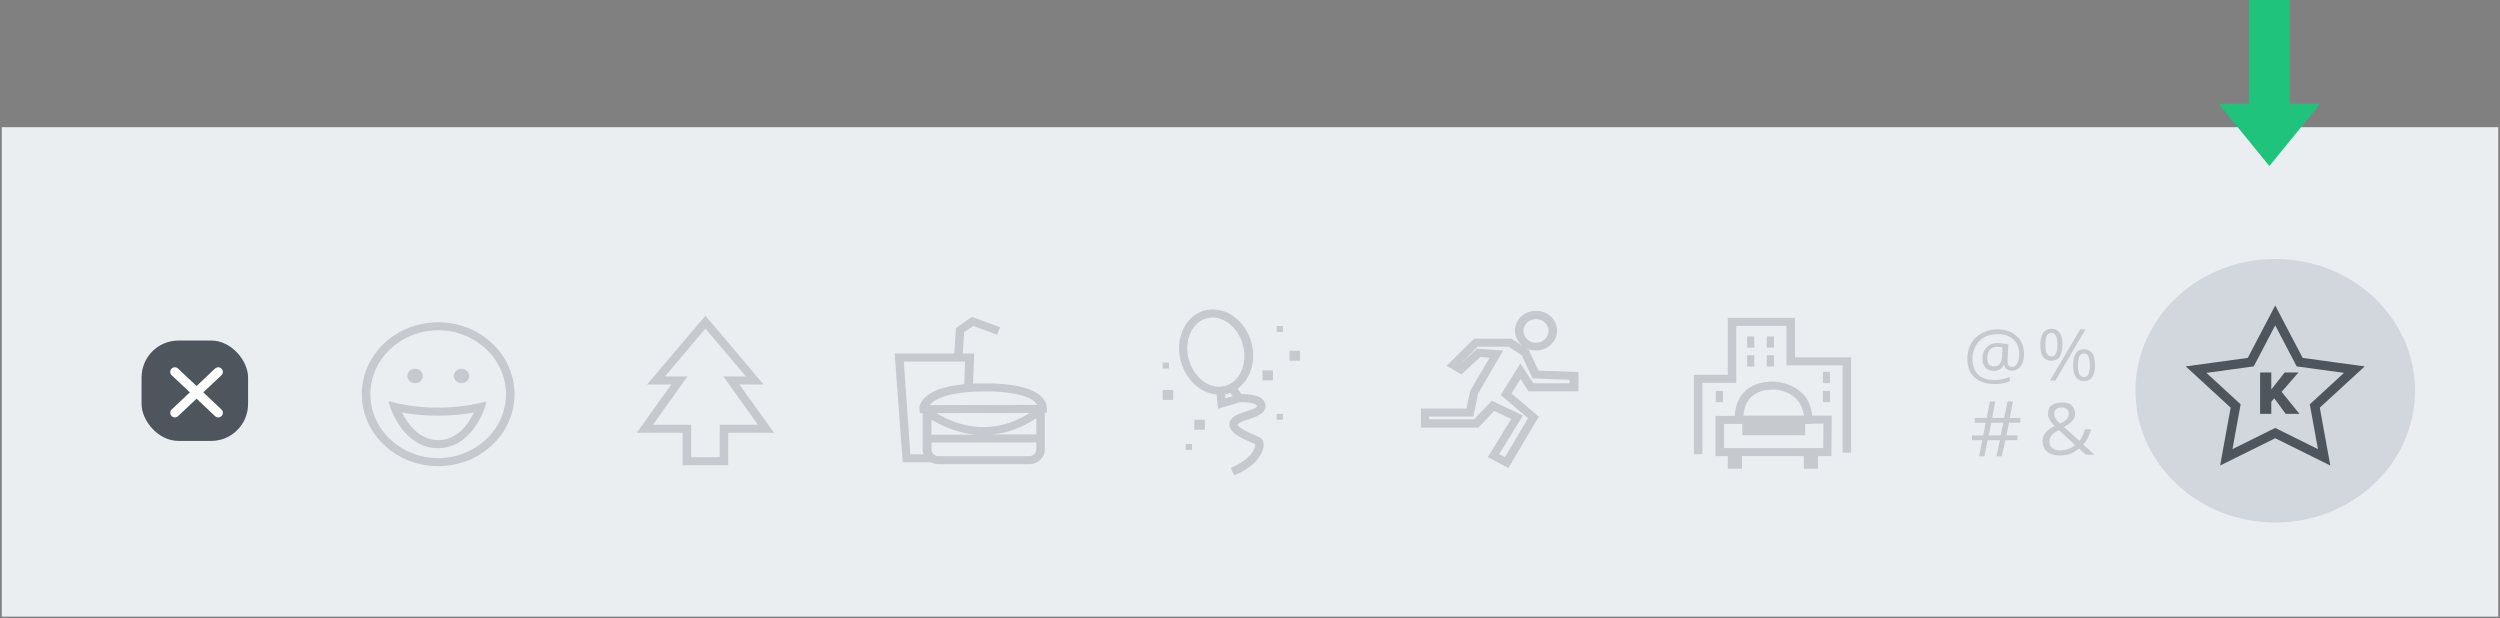 <?xml version="1.0" encoding="UTF-8" standalone="no"?>
<svg width="271px" height="67px" viewBox="0 0 271 67" version="1.1" xmlns="http://www.w3.org/2000/svg" xmlns:xlink="http://www.w3.org/1999/xlink" xmlns:sketch="http://www.bohemiancoding.com/sketch/ns">
    <rect x="0" y="0" width="271" height="67" fill="#808080" stroke="none"/>
    <!-- Generator: Sketch 3.3.1 (12005) - http://www.bohemiancoding.com/sketch -->
    <title>Group + Rectangle 118</title>
    <desc>Created with Sketch.</desc>
    <defs></defs>
    <g id="Karma-Menu" stroke="none" stroke-width="1" fill="none" fill-rule="evenodd" sketch:type="MSPage">
        <g id="Purchase_Confirmation_Success" sketch:type="MSArtboardGroup" transform="translate(-52, -357)">
            <g id="Group-+-Rectangle-118" sketch:type="MSLayerGroup" transform="translate(51.5, 186)">
                <g id="Group" transform="translate(0, 0.5)" sketch:type="MSShapeGroup">
                    <g id="Group-+-Rectangle-118" transform="translate(0, 170)">
                        <g id="Group" transform="translate(0, 14)">
                            <rect id="Rectangle-23" fill="#EBEEF1" x="0.691" y="0.288" width="270.617" height="53.053"></rect>
                            <ellipse id="Hover_Selection" fill="#D2D7DE" cx="247.133" cy="28.855" rx="15.155" ry="14.283"></ellipse>
                            <g id="Faces" transform="translate(39.66, 21.373)" fill="#C6CACF">
                                <g id="Group">
                                    <ellipse id="Oval" cx="5.837" cy="5.88" rx="0.834" ry="0.786"></ellipse>
                                    <ellipse id="Oval" cx="10.871" cy="5.88" rx="0.834" ry="0.786"></ellipse>
                                    <path d="M8.338,0.058 C3.768,0.058 0.062,3.551 0.062,7.859 C0.062,12.167 3.768,15.66 8.338,15.66 C12.909,15.66 16.615,12.167 16.615,7.859 C16.615,3.551 12.909,0.058 8.338,0.058 L8.338,0.058 Z M8.338,14.787 C4.293,14.787 0.988,11.672 0.988,7.859 C0.988,4.046 4.293,0.931 8.338,0.931 C12.384,0.931 15.689,4.046 15.689,7.859 C15.689,11.672 12.384,14.787 8.338,14.787 L8.338,14.787 Z" id="Shape"></path>
                                    <path d="M12.847,8.82 C11.427,9.14 9.913,9.314 8.338,9.314 C5.682,9.314 3.799,8.82 3.768,8.82 L2.934,8.616 L3.181,9.373 C3.243,9.547 4.663,13.71 8.308,13.71 C11.952,13.71 13.311,9.547 13.372,9.373 L13.589,8.645 L12.847,8.82 L12.847,8.82 Z M8.338,12.837 C6.207,12.837 4.941,10.915 4.416,9.838 C5.25,10.013 6.64,10.188 8.338,10.188 C9.666,10.188 10.963,10.071 12.199,9.838 C11.705,10.945 10.469,12.837 8.338,12.837 L8.338,12.837 Z" id="Shape"></path>
                                </g>
                            </g>
                            <g id="Nature" transform="translate(69.248, 20.693)" fill="#C6CACF">
                                <path d="M11.396,7.481 L14.021,7.481 L7.721,0.029 L1.39,7.481 L4.015,7.481 L0.278,12.72 L5.25,12.72 L5.25,16.242 L10.191,16.242 L10.191,12.72 L15.164,12.72 L11.396,7.481 L11.396,7.481 Z M9.265,11.847 L9.265,15.369 L6.177,15.369 L6.177,11.847 L2.038,11.847 L5.775,6.607 L3.335,6.607 L7.721,1.426 L12.106,6.607 L9.666,6.607 L13.403,11.847 L9.265,11.847 L9.265,11.847 Z" id="Shape"></path>
                            </g>
                            <g id="Food" transform="translate(97.392, 20.693)" fill="#C6CACF">
                                <path d="M16.584,10.129 C16.584,7.568 11.705,7.364 10.222,7.364 L10.037,7.364 C9.512,7.364 9.049,7.364 8.585,7.393 L8.709,4.133 L7.474,4.133 L7.628,1.805 L8.616,1.135 L11.18,2.096 L11.519,1.281 L8.462,0.146 L6.733,1.368 L6.547,4.133 L0.093,4.133 L0.957,15.922 L4.015,15.922 C4.262,16.038 4.54,16.126 4.849,16.126 L14.669,16.126 C15.627,16.126 16.368,15.398 16.368,14.525 L16.368,13.768 L16.368,13.331 L16.368,10.537 L16.584,10.537 L16.584,10.129 L16.584,10.129 Z M4.077,11.294 C5.096,11.905 6.763,12.72 8.802,12.924 L4.077,12.924 L4.077,11.294 L4.077,11.294 Z M4.632,10.595 L14.731,10.566 C10.315,13.36 6.424,11.701 4.632,10.595 L4.632,10.595 Z M15.442,11.148 L15.442,12.895 L10.747,12.895 C12.23,12.749 13.805,12.225 15.442,11.148 L15.442,11.148 Z M10.037,8.237 L10.222,8.237 C12.014,8.237 14.947,8.558 15.534,9.693 L3.891,9.722 C3.922,9.664 3.984,9.576 4.077,9.518 C4.571,9.053 5.991,8.237 10.037,8.237 L10.037,8.237 Z M1.081,5.007 L7.721,5.007 L7.628,7.452 C5.528,7.655 4.077,8.15 3.304,8.965 C2.718,9.576 2.749,10.129 2.779,10.188 L2.81,10.595 L3.057,10.595 C3.088,10.595 3.088,10.624 3.119,10.653 L3.119,10.653 L3.119,13.331 L3.119,13.768 L3.119,14.525 C3.119,14.699 3.15,14.903 3.212,15.049 L1.791,15.049 L1.081,5.007 L1.081,5.007 Z M15.442,14.525 C15.442,14.932 15.102,15.252 14.669,15.252 L4.849,15.252 C4.416,15.252 4.077,14.932 4.077,14.525 L4.077,13.768 L15.442,13.768 L15.442,14.525 L15.442,14.525 Z" id="Shape"></path>
                            </g>
                            <g id="Party" transform="translate(126.258, 20.012)" fill="#C6CACF">
                                <g id="Group">
                                    <path d="M9.636,11.934 C10.469,11.643 11.427,11.323 11.427,10.508 C11.427,10.217 11.303,9.955 11.087,9.751 C10.531,9.256 9.358,9.198 8.802,9.198 L8.4,8.616 C9.728,7.655 10.408,5.792 9.944,3.842 C9.45,1.63 7.659,0.029 5.713,0.029 C5.497,0.029 5.25,0.058 5.034,0.087 C2.903,0.524 1.606,2.911 2.193,5.443 C2.687,7.539 4.293,9.111 6.115,9.256 L6.269,10.799 L8.647,10.1 C9.234,10.071 10.161,10.129 10.438,10.391 C10.5,10.45 10.5,10.479 10.5,10.508 C10.5,10.712 9.697,10.974 9.296,11.09 C8.431,11.381 7.566,11.672 7.505,12.429 C7.443,13.39 8.802,13.972 9.79,14.408 C9.975,14.496 10.191,14.583 10.315,14.641 C10.346,14.961 10.006,16.213 7.659,17.203 L8.03,18.018 C10.438,17.028 11.025,15.689 11.149,15.165 C11.272,14.729 11.241,14.35 11.056,14.117 C10.933,13.943 10.686,13.855 10.161,13.622 C9.728,13.419 8.369,12.837 8.4,12.487 C8.462,12.313 9.234,12.051 9.636,11.934 L9.636,11.934 Z M3.057,5.269 C2.594,3.231 3.552,1.281 5.188,0.961 C5.343,0.931 5.528,0.902 5.682,0.902 C7.165,0.902 8.616,2.27 9.018,4.046 C9.481,6.084 8.524,8.034 6.887,8.354 C6.733,8.383 6.547,8.412 6.393,8.412 C4.91,8.412 3.49,7.073 3.057,5.269 L3.057,5.269 Z M7.072,9.664 L7.041,9.227 L7.134,9.227 C7.319,9.198 7.474,9.14 7.628,9.082 L7.875,9.431 L7.072,9.664 L7.072,9.664 Z" id="Shape"></path>
                                    <rect id="Rectangle-path" x="0.278" y="8.761" width="1.143" height="1.077"></rect>
                                    <rect id="Rectangle-path" x="3.706" y="11.992" width="1.143" height="1.077"></rect>
                                    <rect id="Rectangle-path" x="14.021" y="4.512" width="1.143" height="1.077"></rect>
                                    <rect id="Rectangle-path" x="12.631" y="11.352" width="0.679" height="0.64"></rect>
                                    <rect id="Rectangle-path" x="12.631" y="1.834" width="0.679" height="0.64"></rect>
                                    <rect id="Rectangle-path" x="0.278" y="5.792" width="0.679" height="0.64"></rect>
                                    <rect id="Rectangle-path" x="2.779" y="14.612" width="0.679" height="0.64"></rect>
                                    <rect id="Rectangle-path" x="11.087" y="6.637" width="1.143" height="1.077"></rect>
                                </g>
                            </g>
                            <g id="Action" transform="translate(154.402, 20.012)" fill="#C6CACF">
                                <path d="M11.797,8.907 L17.202,8.907 L17.202,6.811 L12.878,6.666 L11.828,4.424 L11.519,4.221 C11.828,4.395 12.199,4.483 12.6,4.483 C13.866,4.483 14.886,3.522 14.886,2.329 C14.886,1.135 13.866,0.175 12.6,0.175 C11.334,0.175 10.315,1.135 10.315,2.329 C10.315,2.969 10.624,3.551 11.118,3.959 L9.944,3.202 L5.899,3.202 L2.903,6.142 L4.509,7.073 L6.578,5.181 L7.566,5.269 L5.466,8.849 L5.065,10.77 L0.124,10.77 L0.124,12.837 L6.362,12.837 L8.06,11.032 L9.913,11.905 L7.381,16.038 L9.605,17.232 L12.909,11.643 L9.944,9.14 L10.933,7.568 L11.797,8.907 L11.797,8.907 Z M12.6,1.077 C13.341,1.077 13.959,1.659 13.959,2.358 C13.959,3.056 13.341,3.638 12.6,3.638 C11.859,3.638 11.241,3.056 11.241,2.358 C11.241,1.659 11.859,1.077 12.6,1.077 L12.6,1.077 Z M8.771,9.314 L11.736,11.818 L9.234,16.038 L8.616,15.718 L11.18,11.527 L7.813,9.926 L5.899,11.934 L1.019,11.934 L1.019,11.643 L5.806,11.643 L6.331,9.14 L9.049,4.483 L6.207,4.279 L4.355,5.967 L6.269,4.075 L9.636,4.075 L11.056,5.007 L12.23,7.51 L16.244,7.655 L16.244,8.034 L12.322,8.034 L10.902,5.88 L8.771,9.314 L8.771,9.314 Z" id="Shape"></path>
                            </g>
                            <g id="City" transform="translate(183.989, 20.693)" fill="#C6CACF">
                                <g id="Group">
                                    <path d="M8.802,7.161 C7.381,7.161 6.3,7.539 5.559,8.325 C4.725,9.198 4.571,10.304 4.571,10.886 L2.471,10.886 L2.471,15.252 L3.799,15.252 L3.799,16.621 L5.343,16.621 L5.343,15.252 L12.044,15.252 L12.044,16.621 L13.589,16.621 L13.589,15.252 L15.04,15.252 L15.071,10.857 L12.94,10.857 C12.662,7.306 8.863,7.161 8.802,7.161 L8.802,7.161 Z M6.269,8.907 C6.825,8.325 7.69,8.034 8.802,8.034 C8.925,8.034 11.736,8.15 12.044,10.857 L5.497,10.857 C5.528,10.362 5.682,9.518 6.269,8.907 L6.269,8.907 Z M13.002,11.73 L14.175,11.73 L14.144,14.379 L3.397,14.379 L3.397,11.76 L5.374,11.76 L5.374,12.982 L12.199,12.982 L12.199,11.76 L13.002,11.76 L13.002,11.73 L13.002,11.73 Z" id="Shape"></path>
                                    <path d="M11.087,4.541 L11.087,0.262 L3.799,0.262 L3.799,6.433 L0.124,6.433 L0.124,15.049 L1.05,15.049 L1.05,7.306 L4.725,7.306 L4.725,1.135 L10.161,1.135 L10.161,5.414 L16.244,5.414 L16.244,14.874 L17.171,14.874 L17.171,4.541 L11.087,4.541 Z" id="Shape"></path>
                                    <rect id="Rectangle-path" x="5.899" y="2.27" width="0.772" height="1.223"></rect>
                                    <rect id="Rectangle-path" x="8.03" y="2.27" width="0.772" height="1.223"></rect>
                                    <rect id="Rectangle-path" x="5.899" y="4.308" width="0.772" height="1.223"></rect>
                                    <rect id="Rectangle-path" x="8.03" y="4.308" width="0.772" height="1.223"></rect>
                                    <rect id="Rectangle-path" x="14.114" y="6.113" width="0.772" height="1.223"></rect>
                                    <rect id="Rectangle-path" x="14.114" y="8.179" width="0.772" height="1.223"></rect>
                                    <rect id="Rectangle-path" x="2.502" y="8.179" width="0.772" height="1.223"></rect>
                                </g>
                            </g>
                            <g id="Symbols" transform="translate(213.577, 22.053)" fill="#C6CACF">
                                <g id="Group">
                                    <path d="M4.941,0.466 C4.509,0.262 4.015,0.146 3.49,0.146 C2.841,0.146 2.254,0.291 1.76,0.553 C1.266,0.815 0.865,1.193 0.587,1.688 C0.309,2.183 0.185,2.736 0.185,3.347 C0.185,4.221 0.432,4.89 0.957,5.356 C1.482,5.822 2.193,6.084 3.119,6.084 C3.737,6.084 4.293,5.996 4.787,5.792 L4.787,5.327 C4.2,5.53 3.644,5.647 3.119,5.647 C2.347,5.647 1.76,5.443 1.359,5.065 C0.957,4.657 0.741,4.104 0.741,3.376 C0.741,2.823 0.865,2.358 1.081,1.95 C1.297,1.543 1.637,1.223 2.038,0.99 C2.44,0.757 2.965,0.669 3.521,0.669 C3.984,0.669 4.385,0.757 4.725,0.931 C5.065,1.106 5.343,1.368 5.528,1.688 C5.713,2.008 5.806,2.387 5.806,2.823 C5.806,3.231 5.744,3.58 5.59,3.842 C5.435,4.104 5.25,4.221 5.034,4.221 C4.694,4.221 4.54,4.017 4.54,3.58 L4.54,3.493 L4.632,1.805 C4.447,1.746 4.262,1.717 4.046,1.688 C3.829,1.659 3.644,1.63 3.459,1.63 C2.965,1.63 2.563,1.776 2.285,2.096 C1.977,2.416 1.822,2.794 1.822,3.289 C1.822,3.726 1.915,4.046 2.131,4.279 C2.347,4.512 2.656,4.657 3.027,4.657 C3.274,4.657 3.521,4.599 3.706,4.483 C3.891,4.366 4.046,4.192 4.138,3.988 L4.169,3.988 C4.2,4.192 4.293,4.337 4.447,4.453 C4.602,4.57 4.787,4.628 5.003,4.628 C5.281,4.628 5.497,4.541 5.713,4.395 C5.93,4.25 6.084,4.017 6.177,3.726 C6.3,3.435 6.331,3.144 6.331,2.794 C6.331,2.27 6.207,1.805 5.991,1.426 C5.713,0.99 5.374,0.699 4.941,0.466 L4.941,0.466 Z M3.953,3.027 C3.922,3.784 3.613,4.162 3.088,4.162 C2.594,4.162 2.347,3.871 2.347,3.26 C2.347,2.882 2.44,2.561 2.625,2.358 C2.81,2.154 3.057,2.038 3.397,2.038 C3.613,2.038 3.829,2.067 3.984,2.096 L3.953,3.027 L3.953,3.027 Z" id="Shape"></path>
                                    <path d="M9.728,5.705 L13.002,0.146 L12.415,0.146 L9.141,5.705 L9.728,5.705 Z" id="Shape"></path>
                                    <path d="M11.952,2.736 C11.766,3.027 11.643,3.464 11.643,4.046 C11.643,4.599 11.736,5.036 11.952,5.327 C12.168,5.618 12.446,5.763 12.816,5.763 C13.218,5.763 13.527,5.618 13.712,5.327 C13.928,5.036 14.021,4.599 14.021,4.017 C14.021,3.464 13.928,3.027 13.712,2.736 C13.496,2.445 13.187,2.3 12.816,2.3 C12.446,2.3 12.137,2.445 11.952,2.736 L11.952,2.736 Z M13.311,3.085 C13.403,3.289 13.465,3.609 13.465,4.046 C13.465,4.483 13.403,4.803 13.311,5.007 C13.218,5.21 13.033,5.327 12.816,5.327 C12.6,5.327 12.415,5.21 12.322,5.007 C12.23,4.803 12.168,4.483 12.168,4.046 C12.168,3.609 12.23,3.289 12.322,3.085 C12.415,2.882 12.569,2.765 12.816,2.765 C13.064,2.765 13.218,2.853 13.311,3.085 L13.311,3.085 Z" id="Shape"></path>
                                    <path d="M9.296,3.551 C9.697,3.551 10.006,3.406 10.191,3.115 C10.377,2.823 10.5,2.387 10.5,1.805 C10.5,1.252 10.408,0.815 10.191,0.524 C9.975,0.233 9.697,0.087 9.296,0.087 C8.894,0.087 8.616,0.233 8.4,0.524 C8.215,0.815 8.091,1.252 8.091,1.834 C8.091,2.387 8.184,2.823 8.4,3.144 C8.616,3.406 8.894,3.551 9.296,3.551 L9.296,3.551 Z M8.802,0.844 C8.894,0.64 9.049,0.524 9.296,0.524 C9.728,0.524 9.944,0.961 9.944,1.805 C9.944,2.678 9.728,3.085 9.296,3.085 C9.08,3.085 8.925,2.969 8.802,2.765 C8.678,2.561 8.647,2.241 8.647,1.805 C8.647,1.368 8.709,1.048 8.802,0.844 L8.802,0.844 Z" id="Shape"></path>
                                    <path d="M5.127,7.976 L4.54,7.976 L4.169,9.751 L2.872,9.751 L3.212,7.976 L2.625,7.976 L2.285,9.751 L0.988,9.751 L0.988,10.275 L2.162,10.275 L1.915,11.643 L0.679,11.643 L0.679,12.167 L1.791,12.167 L1.452,13.913 L2.038,13.913 L2.378,12.167 L3.706,12.167 L3.335,13.913 L3.922,13.913 L4.293,12.167 L5.621,12.167 L5.621,11.643 L4.416,11.643 L4.694,10.275 L5.93,10.275 L5.93,9.751 L4.787,9.751 L5.127,7.976 L5.127,7.976 Z M3.799,11.643 L2.502,11.643 L2.779,10.275 L4.077,10.275 L3.799,11.643 L3.799,11.643 Z" id="Shape"></path>
                                    <path d="M13.589,10.974 L12.909,10.974 C12.847,11.236 12.786,11.468 12.693,11.672 C12.6,11.876 12.477,12.08 12.322,12.225 L10.655,10.741 C11.087,10.508 11.396,10.275 11.581,10.042 C11.766,9.809 11.859,9.547 11.859,9.285 C11.859,8.907 11.736,8.616 11.489,8.383 C11.241,8.179 10.902,8.063 10.438,8.063 C9.975,8.063 9.605,8.179 9.327,8.383 C9.049,8.587 8.925,8.907 8.925,9.285 C8.925,9.431 8.956,9.576 8.987,9.693 C9.049,9.838 9.111,9.955 9.172,10.071 C9.265,10.188 9.419,10.391 9.636,10.624 C9.141,10.886 8.802,11.148 8.616,11.41 C8.431,11.672 8.338,11.963 8.338,12.283 C8.338,12.749 8.493,13.128 8.833,13.419 C9.141,13.681 9.605,13.826 10.191,13.826 C10.593,13.826 10.963,13.768 11.303,13.652 C11.643,13.535 11.952,13.331 12.291,13.069 L13.033,13.739 L13.959,13.739 L12.755,12.633 C13.125,12.254 13.403,11.701 13.589,10.974 L13.589,10.974 Z M9.605,9.285 C9.605,9.082 9.666,8.907 9.821,8.791 C9.975,8.674 10.161,8.616 10.408,8.616 C10.655,8.616 10.84,8.674 10.963,8.791 C11.118,8.907 11.18,9.082 11.18,9.285 C11.18,9.489 11.118,9.693 10.963,9.838 C10.84,10.013 10.593,10.188 10.222,10.362 C9.975,10.129 9.821,9.955 9.728,9.78 C9.636,9.635 9.605,9.46 9.605,9.285 L9.605,9.285 Z M10.222,13.273 C9.883,13.273 9.605,13.186 9.388,13.011 C9.172,12.837 9.08,12.604 9.08,12.313 C9.08,12.138 9.111,11.992 9.172,11.876 C9.234,11.76 9.327,11.614 9.45,11.498 C9.574,11.381 9.79,11.236 10.099,11.061 L11.859,12.691 C11.427,13.069 10.871,13.273 10.222,13.273 L10.222,13.273 Z" id="Shape"></path>
                                </g>
                            </g>
                            <g id="Karma-Packs" transform="translate(238.113, 20.693)">
                                <polygon id="Star-1" stroke="#4F555D" points="9.021 12.753 3.718 15.38 4.731 9.816 0.441 5.875 6.369 5.063 9.021 0 11.672 5.063 17.6 5.875 13.31 9.816 14.323 15.38 "></polygon>
                                <path d="M11.544,6.183 L10.046,6.183 L8.596,8.025 L8.596,6.183 L7.38,6.183 L7.38,10.667 L8.596,10.667 L8.596,9.356 L8.914,8.98 L10.152,10.667 L11.643,10.667 L9.713,8.281 L11.544,6.183" id="Fill-5" fill="#4F555D"></path>
                            </g>
                            <g id="Close" transform="translate(15.846, 23.413)">
                                <rect id="Rectangle-21" fill="#4F555D" x="0" y="0" width="11.546" height="10.883" rx="4"></rect>
                                <g id="Line-Copy-+-Line-Copy-2" transform="translate(3.608, 3.401)" stroke="#FFFFFF" stroke-linecap="round">
                                    <path d="M4.705,0 L0,4.434" id="Line-Copy"></path>
                                    <path d="M4.705,4.434 L0,0" id="Line-Copy-2"></path>
                                </g>
                            </g>
                        </g>
                        <path d="M248.7,11.75 L248.7,0.5 L244.3,0.5 L244.3,11.75 L241,11.75 L246.5,18.5 L252,11.75 L248.7,11.75 Z" id="Rectangle-118" fill="#1FC37B"></path>
                    </g>
                </g>
            </g>
        </g>
    </g>
</svg>
